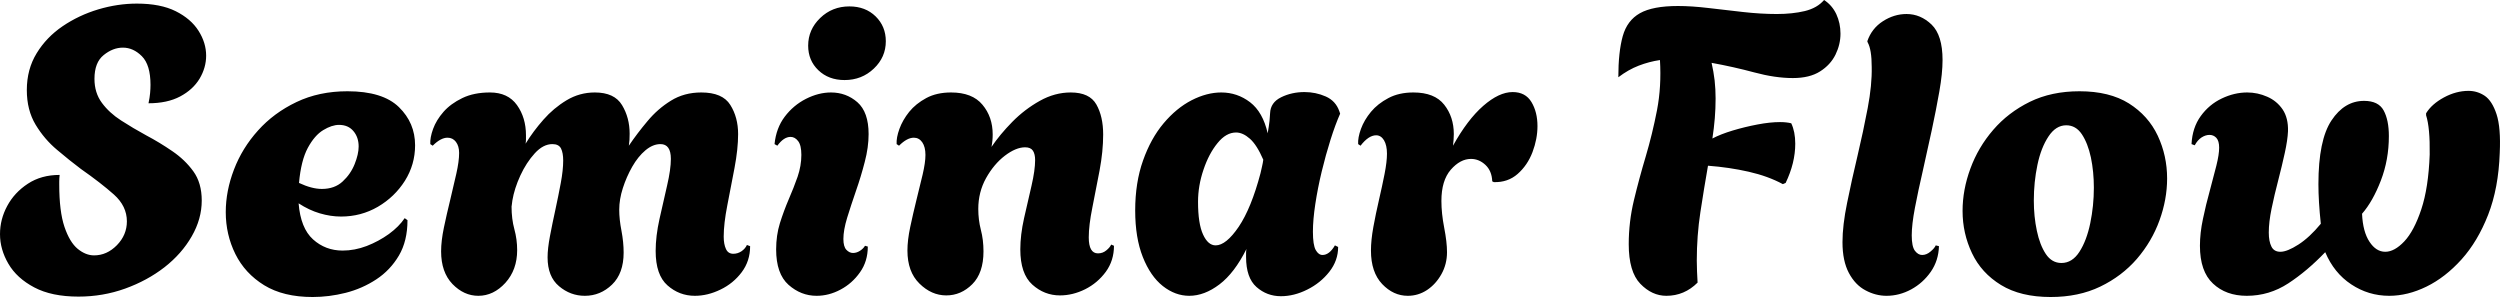 <svg xmlns="http://www.w3.org/2000/svg" viewBox="0 23.25 312.282 37.1" data-asc="1.2"><g fill="#000000"><g fill="#000000" transform="translate(0, 0)"><path d="M9.80 60.30Q6.45 60.30 4.28 59.15Q2.10 58 1.05 56.20Q0 54.40 0 52.50Q0 50.65 0.90 48.98Q1.80 47.30 3.48 46.20Q5.15 45.10 7.45 45.10Q7.40 45.55 7.40 45.92Q7.40 46.30 7.40 46.30Q7.40 49.65 8.05 51.58Q8.70 53.50 9.70 54.33Q10.70 55.15 11.75 55.15Q13.35 55.15 14.60 53.88Q15.85 52.60 15.85 50.90Q15.85 49 14.23 47.55Q12.60 46.10 10.10 44.35Q8.70 43.30 7.13 41.97Q5.55 40.65 4.45 38.83Q3.35 37 3.35 34.50Q3.35 31.90 4.58 29.90Q5.80 27.90 7.83 26.52Q9.85 25.15 12.28 24.42Q14.70 23.70 17.10 23.70Q20.05 23.70 21.95 24.65Q23.85 25.60 24.80 27.10Q25.75 28.60 25.75 30.20Q25.75 31.70 24.93 33.08Q24.10 34.45 22.50 35.30Q20.90 36.15 18.55 36.15Q18.70 35.45 18.75 34.88Q18.80 34.30 18.80 33.85Q18.80 31.35 17.72 30.27Q16.65 29.20 15.35 29.20Q14.10 29.20 12.95 30.13Q11.80 31.05 11.80 33.10Q11.80 34.85 12.73 36.10Q13.65 37.35 15.13 38.30Q16.60 39.25 18.25 40.15Q19.95 41.05 21.52 42.13Q23.10 43.20 24.15 44.65Q25.20 46.10 25.20 48.30Q25.20 50.60 23.95 52.77Q22.70 54.95 20.55 56.63Q18.40 58.30 15.63 59.30Q12.85 60.30 9.80 60.30ZM39.05 60.35Q35.40 60.35 33 58.88Q30.60 57.40 29.40 54.98Q28.20 52.55 28.20 49.75Q28.20 47.10 29.23 44.42Q30.25 41.75 32.23 39.55Q34.20 37.35 37.03 36Q39.85 34.65 43.40 34.65Q47.80 34.65 49.83 36.63Q51.85 38.60 51.85 41.40Q51.85 43.80 50.58 45.83Q49.30 47.85 47.20 49.08Q45.10 50.30 42.60 50.30Q41.30 50.30 39.95 49.90Q38.60 49.50 37.30 48.65Q37.55 51.75 39.10 53.15Q40.65 54.55 42.80 54.55Q44.30 54.55 45.80 53.98Q47.30 53.40 48.58 52.48Q49.85 51.55 50.55 50.50L50.90 50.75Q50.90 53.35 49.83 55.17Q48.75 57 47 58.15Q45.25 59.30 43.17 59.83Q41.10 60.35 39.05 60.35M40.20 46.85Q41.80 46.85 42.80 45.92Q43.80 45 44.30 43.75Q44.80 42.50 44.80 41.55Q44.80 40.40 44.15 39.63Q43.50 38.85 42.35 38.85Q41.45 38.85 40.38 39.50Q39.30 40.15 38.45 41.72Q37.60 43.30 37.35 46.10Q38.95 46.85 40.20 46.85ZM59.75 60.20Q57.95 60.20 56.52 58.73Q55.10 57.25 55.10 54.65Q55.10 53.35 55.45 51.67Q55.80 50 56.23 48.25Q56.65 46.50 57 44.95Q57.35 43.40 57.35 42.35Q57.35 41.50 56.95 40.97Q56.55 40.45 55.90 40.45Q55.05 40.45 54.05 41.45L53.75 41.25Q53.70 40.45 54.10 39.35Q54.50 38.25 55.40 37.22Q56.30 36.20 57.75 35.50Q59.20 34.80 61.20 34.80Q63.45 34.80 64.58 36.38Q65.70 37.95 65.70 40.15Q65.70 40.40 65.70 40.67Q65.70 40.95 65.65 41.20Q66.60 39.65 67.88 38.20Q69.15 36.75 70.78 35.77Q72.40 34.80 74.30 34.80Q76.75 34.80 77.70 36.38Q78.65 37.95 78.65 39.95Q78.65 40.35 78.63 40.72Q78.60 41.10 78.55 41.45Q79.60 39.90 80.88 38.38Q82.15 36.85 83.80 35.83Q85.45 34.80 87.60 34.80Q90.25 34.80 91.22 36.35Q92.20 37.90 92.20 40Q92.20 41.85 91.75 44.23Q91.30 46.60 90.85 48.90Q90.40 51.20 90.40 52.80Q90.40 53.75 90.68 54.35Q90.95 54.95 91.60 54.95Q92.15 54.95 92.63 54.63Q93.10 54.30 93.30 53.85L93.70 54Q93.70 55.85 92.65 57.25Q91.60 58.65 90 59.42Q88.40 60.20 86.80 60.20Q84.85 60.20 83.38 58.90Q81.90 57.60 81.90 54.60Q81.90 52.75 82.38 50.60Q82.85 48.45 83.33 46.42Q83.80 44.40 83.80 43.10Q83.80 41.25 82.50 41.25Q81.55 41.25 80.63 42.02Q79.70 42.80 78.97 44.08Q78.25 45.35 77.80 46.75Q77.35 48.15 77.35 49.45Q77.35 50.65 77.63 52.08Q77.90 53.50 77.90 54.80Q77.90 57.40 76.45 58.80Q75 60.20 73.05 60.20Q71.25 60.20 69.83 59Q68.40 57.80 68.40 55.40Q68.40 54.30 68.70 52.73Q69 51.15 69.38 49.42Q69.75 47.70 70.05 46.10Q70.35 44.50 70.35 43.30Q70.35 42.35 70.08 41.80Q69.80 41.25 69 41.25Q67.85 41.25 66.80 42.40Q65.75 43.55 65 45.17Q64.25 46.80 64 48.30Q63.95 48.65 63.93 48.85Q63.90 49.05 63.90 49.05Q63.90 50.60 64.25 51.88Q64.60 53.15 64.60 54.50Q64.60 56.95 63.13 58.58Q61.65 60.20 59.75 60.20ZM105.50 33.25Q103.50 33.25 102.22 32.02Q100.95 30.80 100.95 28.95Q100.95 26.95 102.45 25.50Q103.95 24.05 106.10 24.05Q108.10 24.05 109.38 25.30Q110.65 26.55 110.65 28.40Q110.65 30.40 109.15 31.82Q107.65 33.25 105.50 33.25M102 60.20Q100.05 60.20 98.50 58.83Q96.95 57.45 96.95 54.40Q96.95 52.65 97.42 51.13Q97.90 49.60 98.52 48.15Q99.15 46.70 99.63 45.33Q100.10 43.95 100.10 42.60Q100.10 41.40 99.70 40.88Q99.30 40.35 98.75 40.35Q97.90 40.35 97.10 41.45L96.75 41.25Q96.95 39.25 98.02 37.83Q99.10 36.40 100.67 35.60Q102.25 34.80 103.80 34.80Q105.70 34.80 107.10 36.02Q108.50 37.25 108.50 40Q108.50 41.65 108.02 43.47Q107.55 45.30 106.92 47.10Q106.30 48.90 105.82 50.45Q105.35 52 105.35 53.10Q105.35 54.05 105.72 54.45Q106.10 54.85 106.55 54.85Q107 54.85 107.42 54.58Q107.85 54.30 108.05 53.95L108.40 54.05Q108.40 55.90 107.42 57.27Q106.45 58.65 105 59.42Q103.55 60.20 102 60.20ZM118.20 60.15Q116.35 60.15 114.85 58.67Q113.35 57.20 113.35 54.55Q113.35 53.25 113.70 51.60Q114.05 49.95 114.47 48.25Q114.90 46.55 115.25 45.05Q115.60 43.55 115.60 42.60Q115.60 41.60 115.20 41.02Q114.80 40.45 114.15 40.45Q113.30 40.45 112.30 41.45L112 41.25Q111.95 40.45 112.35 39.35Q112.75 38.25 113.57 37.22Q114.40 36.20 115.70 35.50Q117 34.80 118.80 34.80Q121.45 34.80 122.72 36.33Q124 37.85 124 40.05Q124 40.85 123.85 41.60Q124.90 40.05 126.45 38.47Q128 36.90 129.88 35.85Q131.75 34.80 133.75 34.80Q136.10 34.80 136.95 36.30Q137.80 37.80 137.80 40.05Q137.80 42.15 137.35 44.55Q136.90 46.95 136.45 49.17Q136 51.40 136 52.90Q136 54.90 137.15 54.90Q137.75 54.90 138.20 54.52Q138.65 54.15 138.80 53.80L139.15 53.95Q139.15 55.80 138.13 57.20Q137.10 58.60 135.55 59.38Q134 60.15 132.40 60.15Q130.45 60.15 128.95 58.80Q127.45 57.45 127.45 54.40Q127.45 52.60 127.92 50.50Q128.40 48.40 128.85 46.45Q129.30 44.50 129.30 43.25Q129.30 42.50 129.03 42.08Q128.75 41.65 128.05 41.65Q126.90 41.65 125.52 42.70Q124.15 43.75 123.17 45.50Q122.20 47.25 122.20 49.35Q122.20 50.70 122.52 51.95Q122.85 53.20 122.85 54.65Q122.85 57.35 121.45 58.75Q120.05 60.15 118.20 60.15ZM160 60.25Q158.25 60.25 156.95 59.10Q155.65 57.95 155.65 55.35Q155.65 55.10 155.65 54.85Q155.65 54.60 155.70 54.35Q154.20 57.35 152.33 58.77Q150.45 60.20 148.55 60.20Q146.80 60.20 145.25 58.98Q143.70 57.75 142.75 55.35Q141.80 52.95 141.80 49.55Q141.80 46.05 142.78 43.30Q143.75 40.55 145.35 38.65Q146.95 36.75 148.85 35.77Q150.75 34.80 152.55 34.80Q154.55 34.80 156.15 36.02Q157.75 37.25 158.35 39.90Q158.50 39.05 158.58 38.35Q158.65 37.65 158.65 37.40Q158.70 36.05 160.03 35.40Q161.35 34.75 162.95 34.75Q164.35 34.75 165.60 35.30Q166.85 35.85 167.30 37.15L167.40 37.45Q166.80 38.80 166.20 40.70Q165.60 42.60 165.10 44.67Q164.60 46.75 164.30 48.73Q164 50.70 164 52.20Q164 53.85 164.35 54.48Q164.70 55.10 165.20 55.10Q166.05 55.10 166.75 53.90L167.15 54.10Q167.15 55.80 166.05 57.20Q164.95 58.60 163.30 59.42Q161.65 60.25 160 60.25M151.85 53.90Q153.15 53.90 154.73 51.58Q156.30 49.25 157.45 44.90Q157.55 44.45 157.65 44.02Q157.75 43.60 157.80 43.20Q157 41.35 156.13 40.58Q155.25 39.80 154.40 39.80Q153.15 39.80 152.08 41.13Q151 42.45 150.33 44.45Q149.65 46.45 149.65 48.45Q149.65 51.20 150.28 52.55Q150.90 53.90 151.85 53.90ZM175.85 60.20Q174.05 60.20 172.65 58.73Q171.25 57.25 171.25 54.55Q171.25 53.25 171.55 51.60Q171.85 49.95 172.25 48.23Q172.65 46.50 172.95 44.98Q173.25 43.45 173.25 42.45Q173.25 41.40 172.88 40.77Q172.50 40.15 171.90 40.15Q170.95 40.15 169.95 41.45L169.65 41.25Q169.60 40.45 170 39.35Q170.40 38.25 171.25 37.22Q172.10 36.20 173.43 35.50Q174.75 34.80 176.55 34.80Q179.20 34.80 180.40 36.33Q181.60 37.85 181.60 40Q181.60 40.35 181.57 40.72Q181.55 41.10 181.50 41.45Q183.30 38.20 185.28 36.47Q187.25 34.75 188.95 34.75Q190.55 34.75 191.30 36Q192.05 37.25 192.05 39Q192.05 40.60 191.43 42.25Q190.80 43.90 189.57 44.98Q188.35 46.05 186.60 46L186.40 45.90Q186.35 44.60 185.55 43.85Q184.75 43.10 183.75 43.10Q182.40 43.10 181.22 44.45Q180.05 45.80 180.05 48.35Q180.05 49.90 180.40 51.70Q180.75 53.50 180.75 54.75Q180.75 56.25 180.05 57.50Q179.35 58.75 178.25 59.48Q177.15 60.20 175.85 60.20ZM208.15 60.20Q206.35 60.20 204.90 58.70Q203.45 57.20 203.45 53.75Q203.45 50.95 204.10 48.25Q204.75 45.55 205.58 42.77Q206.40 40 206.98 37.02Q207.55 34.05 207.35 30.75Q206 30.95 204.70 31.45Q203.40 31.95 202.15 32.90Q202.15 29.75 202.70 27.77Q203.25 25.80 204.85 24.90Q206.45 24 209.60 24Q211.30 24 213.40 24.25Q215.50 24.50 217.73 24.75Q219.95 25 221.95 25Q223.90 25 225.45 24.63Q227 24.25 227.85 23.25Q228.85 23.90 229.38 25.02Q229.90 26.15 229.90 27.45Q229.90 28.80 229.28 30.07Q228.65 31.35 227.35 32.17Q226.05 33 223.95 33Q221.75 33 219.15 32.30Q216.55 31.60 213.80 31.10Q214.05 32.20 214.18 33.30Q214.30 34.40 214.30 35.55Q214.30 36.80 214.20 38.02Q214.10 39.25 213.90 40.55Q214.95 40 216.45 39.55Q217.95 39.10 219.53 38.80Q221.10 38.50 222.35 38.50Q223.15 38.50 223.75 38.65Q224.25 39.70 224.25 41.20Q224.25 43.60 223.05 46.10L222.70 46.25Q220.85 45.25 218.43 44.70Q216 44.15 213.35 43.95Q212.85 46.80 212.40 49.75Q211.95 52.70 211.95 55.80Q211.95 56.45 211.98 57.15Q212 57.85 212.05 58.55Q210.40 60.20 208.15 60.20ZM235.65 60.20Q234.30 60.20 233.03 59.52Q231.75 58.85 230.95 57.35Q230.15 55.85 230.15 53.50Q230.15 51.40 230.73 48.58Q231.30 45.75 232.03 42.70Q232.75 39.65 233.30 36.75Q233.85 33.85 233.80 31.60Q233.80 29.45 233.30 28.55L233.25 28.40Q233.80 26.80 235.20 25.90Q236.60 25 238.15 25Q239.90 25 241.28 26.32Q242.65 27.65 242.65 30.75Q242.65 32.40 242.25 34.67Q241.85 36.95 241.30 39.52Q240.75 42.10 240.18 44.60Q239.60 47.10 239.20 49.20Q238.80 51.30 238.80 52.65Q238.80 54.05 239.20 54.58Q239.60 55.10 240.10 55.10Q240.65 55.10 241.15 54.67Q241.65 54.25 241.80 53.90L242.20 54Q242.15 55.80 241.18 57.20Q240.20 58.60 238.73 59.40Q237.25 60.20 235.65 60.20ZM256.15 60.35Q252.40 60.35 249.95 58.85Q247.50 57.35 246.33 54.88Q245.15 52.40 245.15 49.60Q245.15 46.95 246.13 44.30Q247.10 41.65 248.98 39.47Q250.85 37.30 253.55 35.97Q256.25 34.65 259.75 34.65Q263.50 34.65 265.93 36.17Q268.35 37.70 269.53 40.20Q270.70 42.70 270.70 45.55Q270.70 48.15 269.75 50.77Q268.80 53.40 266.93 55.58Q265.05 57.75 262.35 59.05Q259.65 60.35 256.15 60.35M257.50 56.10Q258.85 56.10 259.75 54.70Q260.65 53.30 261.10 51.13Q261.55 48.95 261.55 46.70Q261.55 44.70 261.18 42.92Q260.80 41.15 260.05 40.02Q259.30 38.90 258.10 38.90Q256.80 38.90 255.88 40.30Q254.95 41.70 254.50 43.85Q254.05 46 254.05 48.30Q254.05 50.30 254.43 52.08Q254.80 53.85 255.55 54.98Q256.30 56.10 257.50 56.10ZM280.65 60.20Q278.05 60.20 276.43 58.67Q274.80 57.15 274.80 53.95Q274.80 52.35 275.18 50.58Q275.55 48.80 276.03 47.08Q276.50 45.35 276.85 43.95Q277.20 42.55 277.20 41.70Q277.20 40.85 276.85 40.47Q276.50 40.10 276 40.10Q275.50 40.10 275 40.42Q274.50 40.75 274.15 41.40L273.75 41.25Q273.85 39.20 274.90 37.75Q275.95 36.30 277.53 35.55Q279.10 34.80 280.70 34.80Q282 34.80 283.20 35.33Q284.40 35.85 285.13 36.92Q285.85 38 285.80 39.65Q285.75 40.75 285.40 42.35Q285.05 43.95 284.58 45.77Q284.10 47.60 283.75 49.30Q283.40 51 283.40 52.30Q283.40 53.40 283.73 54.05Q284.05 54.70 284.85 54.70Q285.70 54.70 287.10 53.80Q288.50 52.90 289.90 51.20Q289.60 48.40 289.60 46.25Q289.60 40.75 291.23 38.30Q292.85 35.85 295.30 35.85Q297.10 35.85 297.75 37.05Q298.40 38.25 298.40 40.25Q298.40 43.20 297.40 45.80Q296.40 48.40 295.05 49.95Q295.15 52.20 295.98 53.45Q296.80 54.70 297.95 54.70Q299.10 54.70 300.33 53.40Q301.55 52.10 302.45 49.40Q303.35 46.70 303.50 42.55Q303.55 39.20 303.05 37.65L303.05 37.40Q303.75 36.25 305.28 35.42Q306.80 34.60 308.35 34.60Q309.45 34.60 310.38 35.22Q311.30 35.85 311.85 37.52Q312.40 39.20 312.25 42.35Q312.10 46.75 310.80 50.08Q309.50 53.40 307.48 55.65Q305.45 57.90 303.10 59.05Q300.75 60.20 298.45 60.20Q295.85 60.20 293.70 58.77Q291.55 57.35 290.45 54.75Q288.20 57.10 285.83 58.65Q283.45 60.20 280.65 60.20Z"/></g></g></svg>